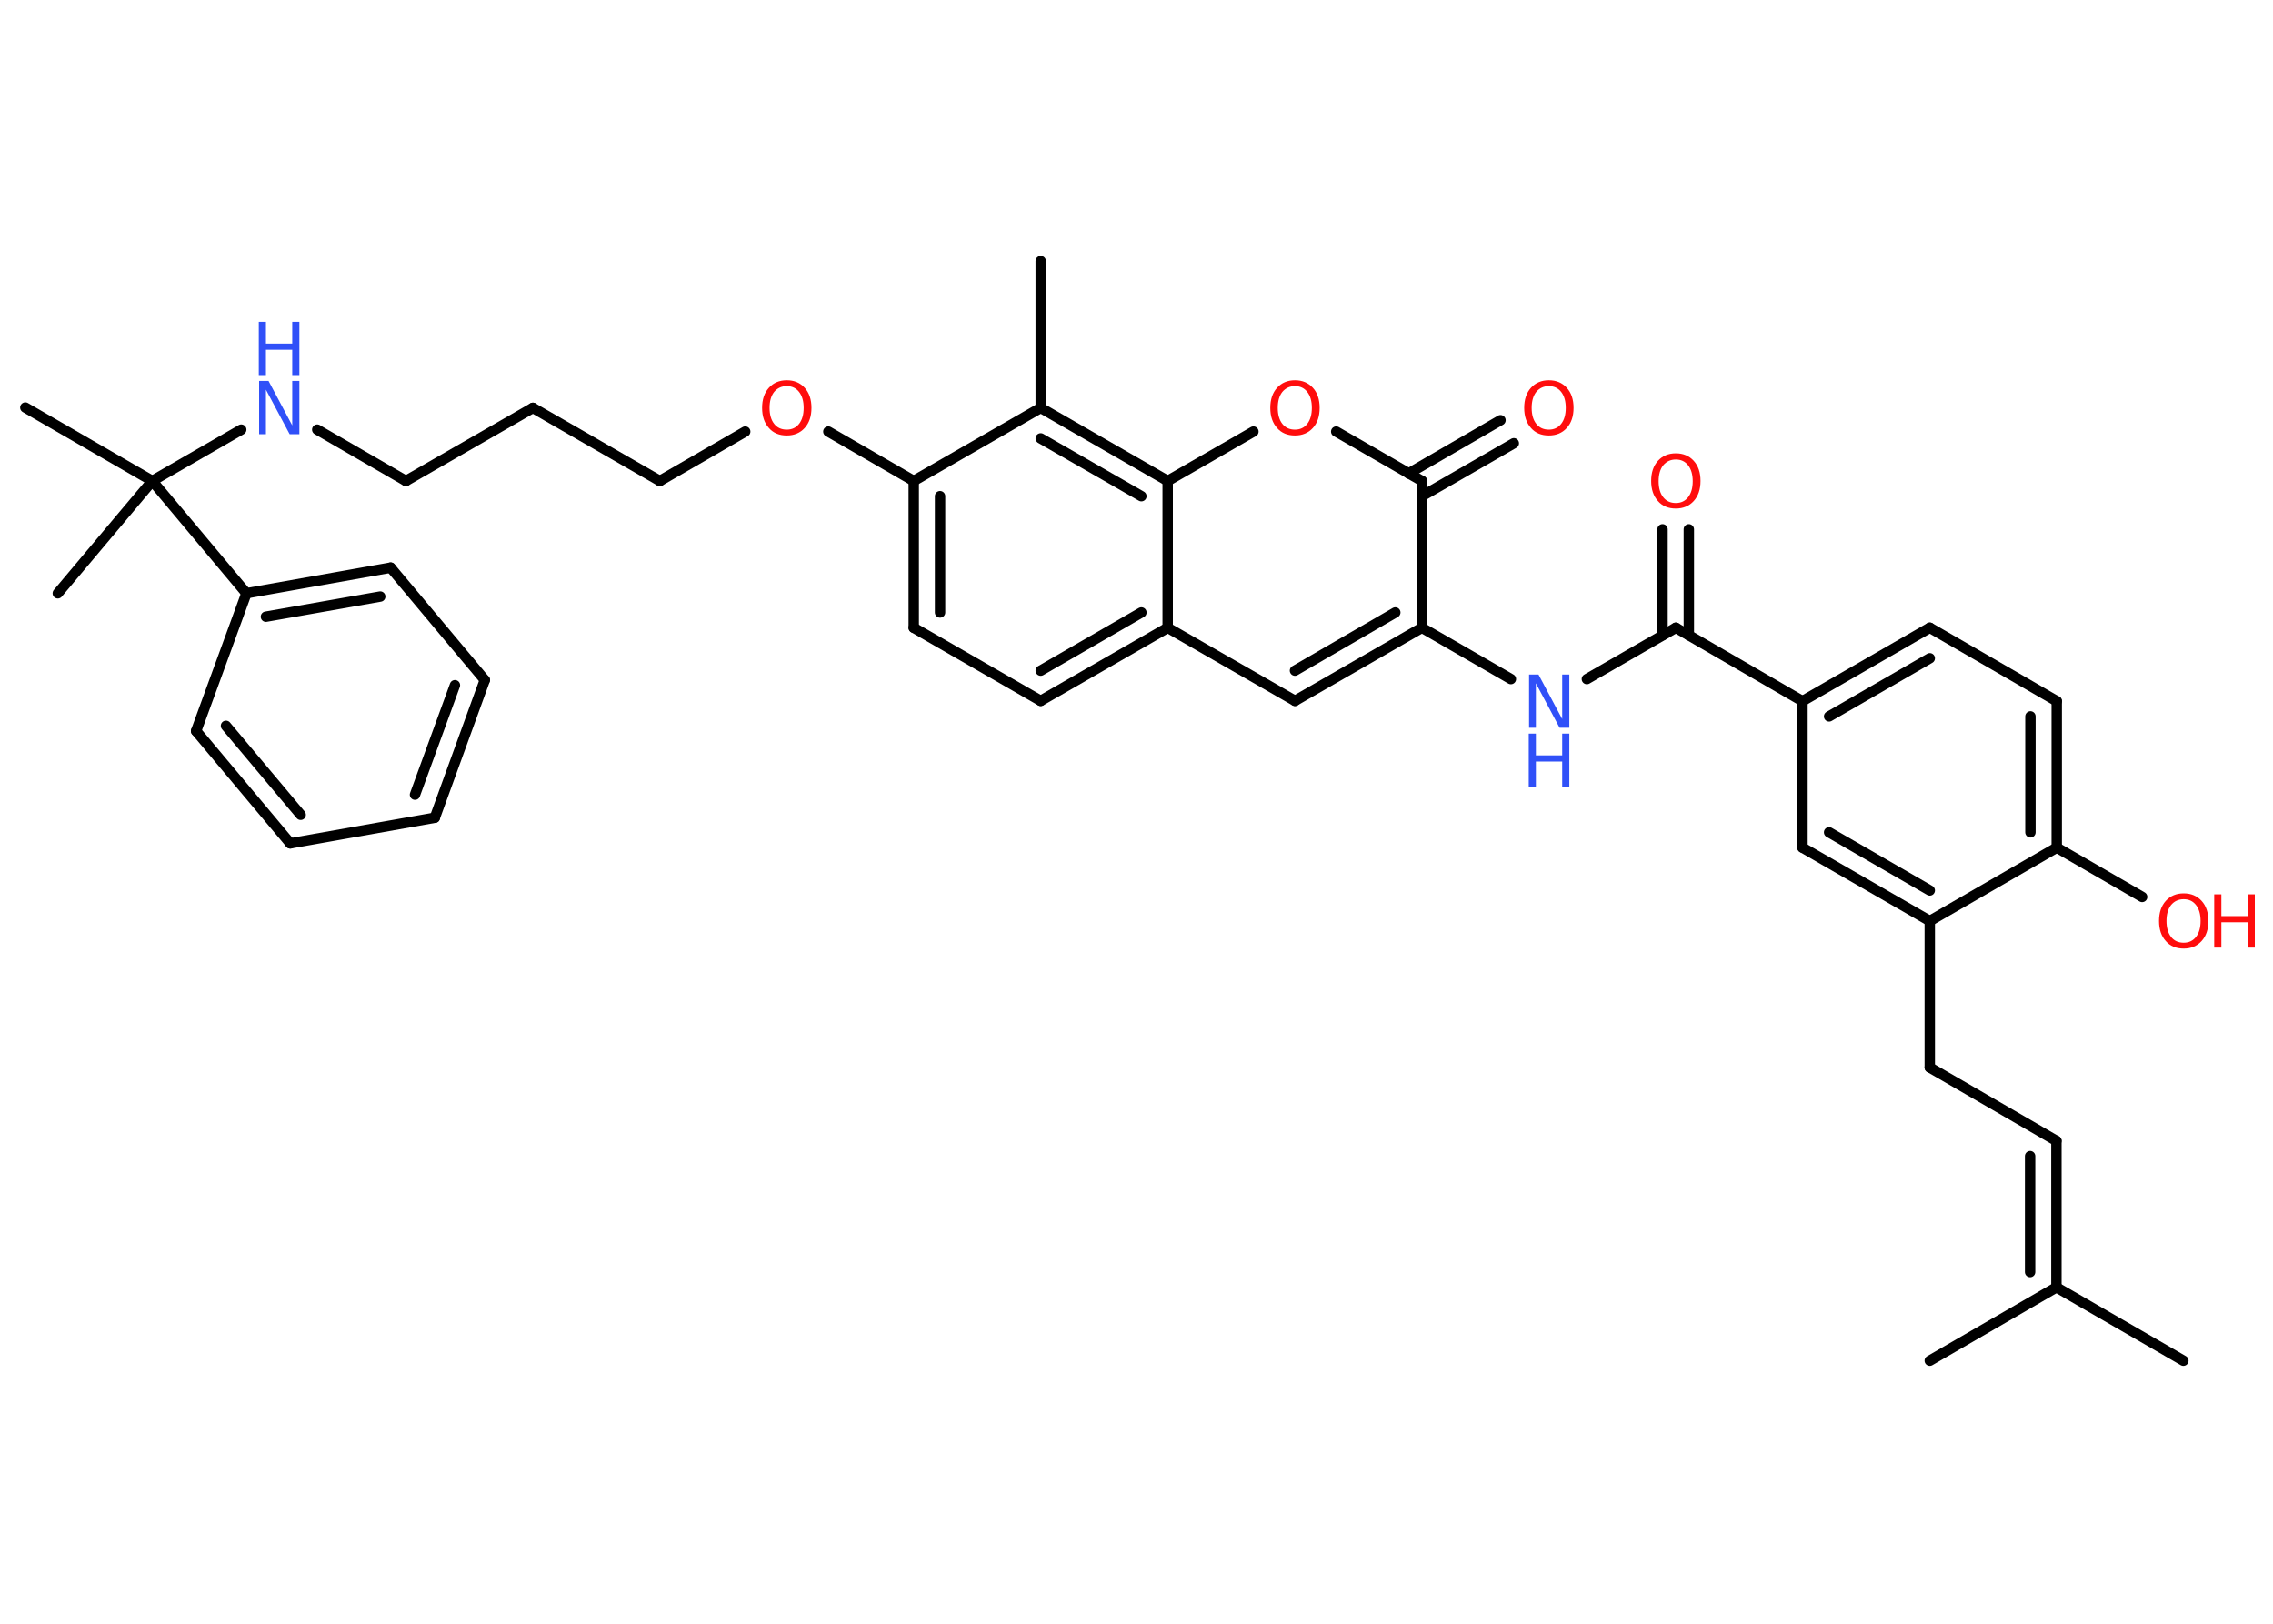<?xml version='1.0' encoding='UTF-8'?>
<!DOCTYPE svg PUBLIC "-//W3C//DTD SVG 1.1//EN" "http://www.w3.org/Graphics/SVG/1.1/DTD/svg11.dtd">
<svg version='1.2' xmlns='http://www.w3.org/2000/svg' xmlns:xlink='http://www.w3.org/1999/xlink' width='70.0mm' height='50.0mm' viewBox='0 0 70.0 50.0'>
  <desc>Generated by the Chemistry Development Kit (http://github.com/cdk)</desc>
  <g stroke-linecap='round' stroke-linejoin='round' stroke='#000000' stroke-width='.32' fill='#FF0D0D'>
    <rect x='.0' y='.0' width='70.0' height='50.0' fill='#FFFFFF' stroke='none'/>
    <g id='mol1' class='mol'>
      <line id='mol1bnd1' class='bond' x1='67.24' y1='41.9' x2='63.33' y2='39.64'/>
      <line id='mol1bnd2' class='bond' x1='63.33' y1='39.64' x2='59.43' y2='41.9'/>
      <g id='mol1bnd3' class='bond'>
        <line x1='63.33' y1='35.13' x2='63.33' y2='39.64'/>
        <line x1='62.52' y1='35.6' x2='62.52' y2='39.17'/>
      </g>
      <line id='mol1bnd4' class='bond' x1='63.33' y1='35.13' x2='59.43' y2='32.87'/>
      <line id='mol1bnd5' class='bond' x1='59.43' y1='32.87' x2='59.43' y2='28.36'/>
      <g id='mol1bnd6' class='bond'>
        <line x1='55.51' y1='26.1' x2='59.43' y2='28.36'/>
        <line x1='56.33' y1='25.63' x2='59.43' y2='27.42'/>
      </g>
      <line id='mol1bnd7' class='bond' x1='55.51' y1='26.1' x2='55.51' y2='21.59'/>
      <line id='mol1bnd8' class='bond' x1='55.51' y1='21.59' x2='51.61' y2='19.33'/>
      <g id='mol1bnd9' class='bond'>
        <line x1='51.2' y1='19.56' x2='51.2' y2='16.3'/>
        <line x1='52.01' y1='19.56' x2='52.01' y2='16.3'/>
      </g>
      <line id='mol1bnd10' class='bond' x1='51.61' y1='19.33' x2='48.87' y2='20.91'/>
      <line id='mol1bnd11' class='bond' x1='46.53' y1='20.91' x2='43.79' y2='19.33'/>
      <g id='mol1bnd12' class='bond'>
        <line x1='39.88' y1='21.58' x2='43.79' y2='19.33'/>
        <line x1='39.88' y1='20.65' x2='42.97' y2='18.86'/>
      </g>
      <line id='mol1bnd13' class='bond' x1='39.88' y1='21.58' x2='35.96' y2='19.33'/>
      <g id='mol1bnd14' class='bond'>
        <line x1='32.05' y1='21.58' x2='35.96' y2='19.33'/>
        <line x1='32.05' y1='20.65' x2='35.15' y2='18.86'/>
      </g>
      <line id='mol1bnd15' class='bond' x1='32.05' y1='21.58' x2='28.14' y2='19.33'/>
      <g id='mol1bnd16' class='bond'>
        <line x1='28.14' y1='14.81' x2='28.14' y2='19.33'/>
        <line x1='28.95' y1='15.28' x2='28.95' y2='18.86'/>
      </g>
      <line id='mol1bnd17' class='bond' x1='28.14' y1='14.81' x2='25.51' y2='13.29'/>
      <line id='mol1bnd18' class='bond' x1='22.95' y1='13.29' x2='20.32' y2='14.81'/>
      <line id='mol1bnd19' class='bond' x1='20.32' y1='14.81' x2='16.41' y2='12.56'/>
      <line id='mol1bnd20' class='bond' x1='16.41' y1='12.56' x2='12.5' y2='14.81'/>
      <line id='mol1bnd21' class='bond' x1='12.5' y1='14.81' x2='9.77' y2='13.23'/>
      <line id='mol1bnd22' class='bond' x1='7.43' y1='13.23' x2='4.69' y2='14.81'/>
      <line id='mol1bnd23' class='bond' x1='4.69' y1='14.81' x2='.78' y2='12.55'/>
      <line id='mol1bnd24' class='bond' x1='4.69' y1='14.81' x2='1.78' y2='18.27'/>
      <line id='mol1bnd25' class='bond' x1='4.69' y1='14.81' x2='7.59' y2='18.27'/>
      <g id='mol1bnd26' class='bond'>
        <line x1='12.03' y1='17.48' x2='7.59' y2='18.27'/>
        <line x1='11.71' y1='18.37' x2='8.19' y2='18.99'/>
      </g>
      <line id='mol1bnd27' class='bond' x1='12.03' y1='17.48' x2='14.93' y2='20.94'/>
      <g id='mol1bnd28' class='bond'>
        <line x1='13.39' y1='25.18' x2='14.93' y2='20.94'/>
        <line x1='12.78' y1='24.47' x2='14.01' y2='21.1'/>
      </g>
      <line id='mol1bnd29' class='bond' x1='13.39' y1='25.18' x2='8.94' y2='25.97'/>
      <g id='mol1bnd30' class='bond'>
        <line x1='6.04' y1='22.51' x2='8.94' y2='25.97'/>
        <line x1='6.96' y1='22.35' x2='9.26' y2='25.09'/>
      </g>
      <line id='mol1bnd31' class='bond' x1='7.59' y1='18.27' x2='6.04' y2='22.51'/>
      <line id='mol1bnd32' class='bond' x1='28.14' y1='14.81' x2='32.05' y2='12.56'/>
      <line id='mol1bnd33' class='bond' x1='32.05' y1='12.56' x2='32.05' y2='8.04'/>
      <g id='mol1bnd34' class='bond'>
        <line x1='35.96' y1='14.81' x2='32.05' y2='12.56'/>
        <line x1='35.15' y1='15.28' x2='32.05' y2='13.5'/>
      </g>
      <line id='mol1bnd35' class='bond' x1='35.96' y1='19.33' x2='35.96' y2='14.81'/>
      <line id='mol1bnd36' class='bond' x1='35.96' y1='14.81' x2='38.6' y2='13.29'/>
      <line id='mol1bnd37' class='bond' x1='41.15' y1='13.29' x2='43.79' y2='14.81'/>
      <line id='mol1bnd38' class='bond' x1='43.79' y1='19.33' x2='43.79' y2='14.81'/>
      <g id='mol1bnd39' class='bond'>
        <line x1='43.38' y1='14.58' x2='46.21' y2='12.94'/>
        <line x1='43.79' y1='15.28' x2='46.62' y2='13.65'/>
      </g>
      <g id='mol1bnd40' class='bond'>
        <line x1='59.43' y1='19.33' x2='55.51' y2='21.59'/>
        <line x1='59.43' y1='20.27' x2='56.33' y2='22.06'/>
      </g>
      <line id='mol1bnd41' class='bond' x1='59.43' y1='19.33' x2='63.34' y2='21.59'/>
      <g id='mol1bnd42' class='bond'>
        <line x1='63.34' y1='26.1' x2='63.34' y2='21.59'/>
        <line x1='62.53' y1='25.63' x2='62.53' y2='22.06'/>
      </g>
      <line id='mol1bnd43' class='bond' x1='59.43' y1='28.36' x2='63.34' y2='26.1'/>
      <line id='mol1bnd44' class='bond' x1='63.34' y1='26.1' x2='65.97' y2='27.62'/>
      <path id='mol1atm10' class='atom' d='M51.61 14.15q-.24 .0 -.39 .18q-.14 .18 -.14 .49q.0 .31 .14 .49q.14 .18 .39 .18q.24 .0 .38 -.18q.14 -.18 .14 -.49q.0 -.31 -.14 -.49q-.14 -.18 -.38 -.18zM51.61 13.96q.34 .0 .55 .23q.21 .23 .21 .62q.0 .39 -.21 .62q-.21 .23 -.55 .23q-.35 .0 -.55 -.23q-.21 -.23 -.21 -.62q.0 -.39 .21 -.62q.21 -.23 .55 -.23z' stroke='none'/>
      <g id='mol1atm11' class='atom'>
        <path d='M47.08 20.77h.3l.73 1.37v-1.37h.22v1.64h-.3l-.73 -1.37v1.37h-.21v-1.64z' stroke='none' fill='#3050F8'/>
        <path d='M47.08 22.59h.22v.67h.81v-.67h.22v1.64h-.22v-.78h-.81v.78h-.22v-1.64z' stroke='none' fill='#3050F8'/>
      </g>
      <path id='mol1atm18' class='atom' d='M24.23 11.89q-.24 .0 -.39 .18q-.14 .18 -.14 .49q.0 .31 .14 .49q.14 .18 .39 .18q.24 .0 .38 -.18q.14 -.18 .14 -.49q.0 -.31 -.14 -.49q-.14 -.18 -.38 -.18zM24.23 11.71q.34 .0 .55 .23q.21 .23 .21 .62q.0 .39 -.21 .62q-.21 .23 -.55 .23q-.35 .0 -.55 -.23q-.21 -.23 -.21 -.62q.0 -.39 .21 -.62q.21 -.23 .55 -.23z' stroke='none'/>
      <g id='mol1atm22' class='atom'>
        <path d='M7.97 11.73h.3l.73 1.37v-1.37h.22v1.64h-.3l-.73 -1.37v1.37h-.21v-1.64z' stroke='none' fill='#3050F8'/>
        <path d='M7.97 9.91h.22v.67h.81v-.67h.22v1.64h-.22v-.78h-.81v.78h-.22v-1.64z' stroke='none' fill='#3050F8'/>
      </g>
      <path id='mol1atm35' class='atom' d='M39.88 11.89q-.24 .0 -.39 .18q-.14 .18 -.14 .49q.0 .31 .14 .49q.14 .18 .39 .18q.24 .0 .38 -.18q.14 -.18 .14 -.49q.0 -.31 -.14 -.49q-.14 -.18 -.38 -.18zM39.88 11.71q.34 .0 .55 .23q.21 .23 .21 .62q.0 .39 -.21 .62q-.21 .23 -.55 .23q-.35 .0 -.55 -.23q-.21 -.23 -.21 -.62q.0 -.39 .21 -.62q.21 -.23 .55 -.23z' stroke='none'/>
      <path id='mol1atm37' class='atom' d='M47.7 11.89q-.24 .0 -.39 .18q-.14 .18 -.14 .49q.0 .31 .14 .49q.14 .18 .39 .18q.24 .0 .38 -.18q.14 -.18 .14 -.49q.0 -.31 -.14 -.49q-.14 -.18 -.38 -.18zM47.7 11.71q.34 .0 .55 .23q.21 .23 .21 .62q.0 .39 -.21 .62q-.21 .23 -.55 .23q-.35 .0 -.55 -.23q-.21 -.23 -.21 -.62q.0 -.39 .21 -.62q.21 -.23 .55 -.23z' stroke='none'/>
      <g id='mol1atm41' class='atom'>
        <path d='M67.25 27.69q-.24 .0 -.39 .18q-.14 .18 -.14 .49q.0 .31 .14 .49q.14 .18 .39 .18q.24 .0 .38 -.18q.14 -.18 .14 -.49q.0 -.31 -.14 -.49q-.14 -.18 -.38 -.18zM67.25 27.51q.34 .0 .55 .23q.21 .23 .21 .62q.0 .39 -.21 .62q-.21 .23 -.55 .23q-.35 .0 -.55 -.23q-.21 -.23 -.21 -.62q.0 -.39 .21 -.62q.21 -.23 .55 -.23z' stroke='none'/>
        <path d='M68.19 27.54h.22v.67h.81v-.67h.22v1.64h-.22v-.78h-.81v.78h-.22v-1.64z' stroke='none'/>
      </g>
    </g>
  </g>
</svg>
